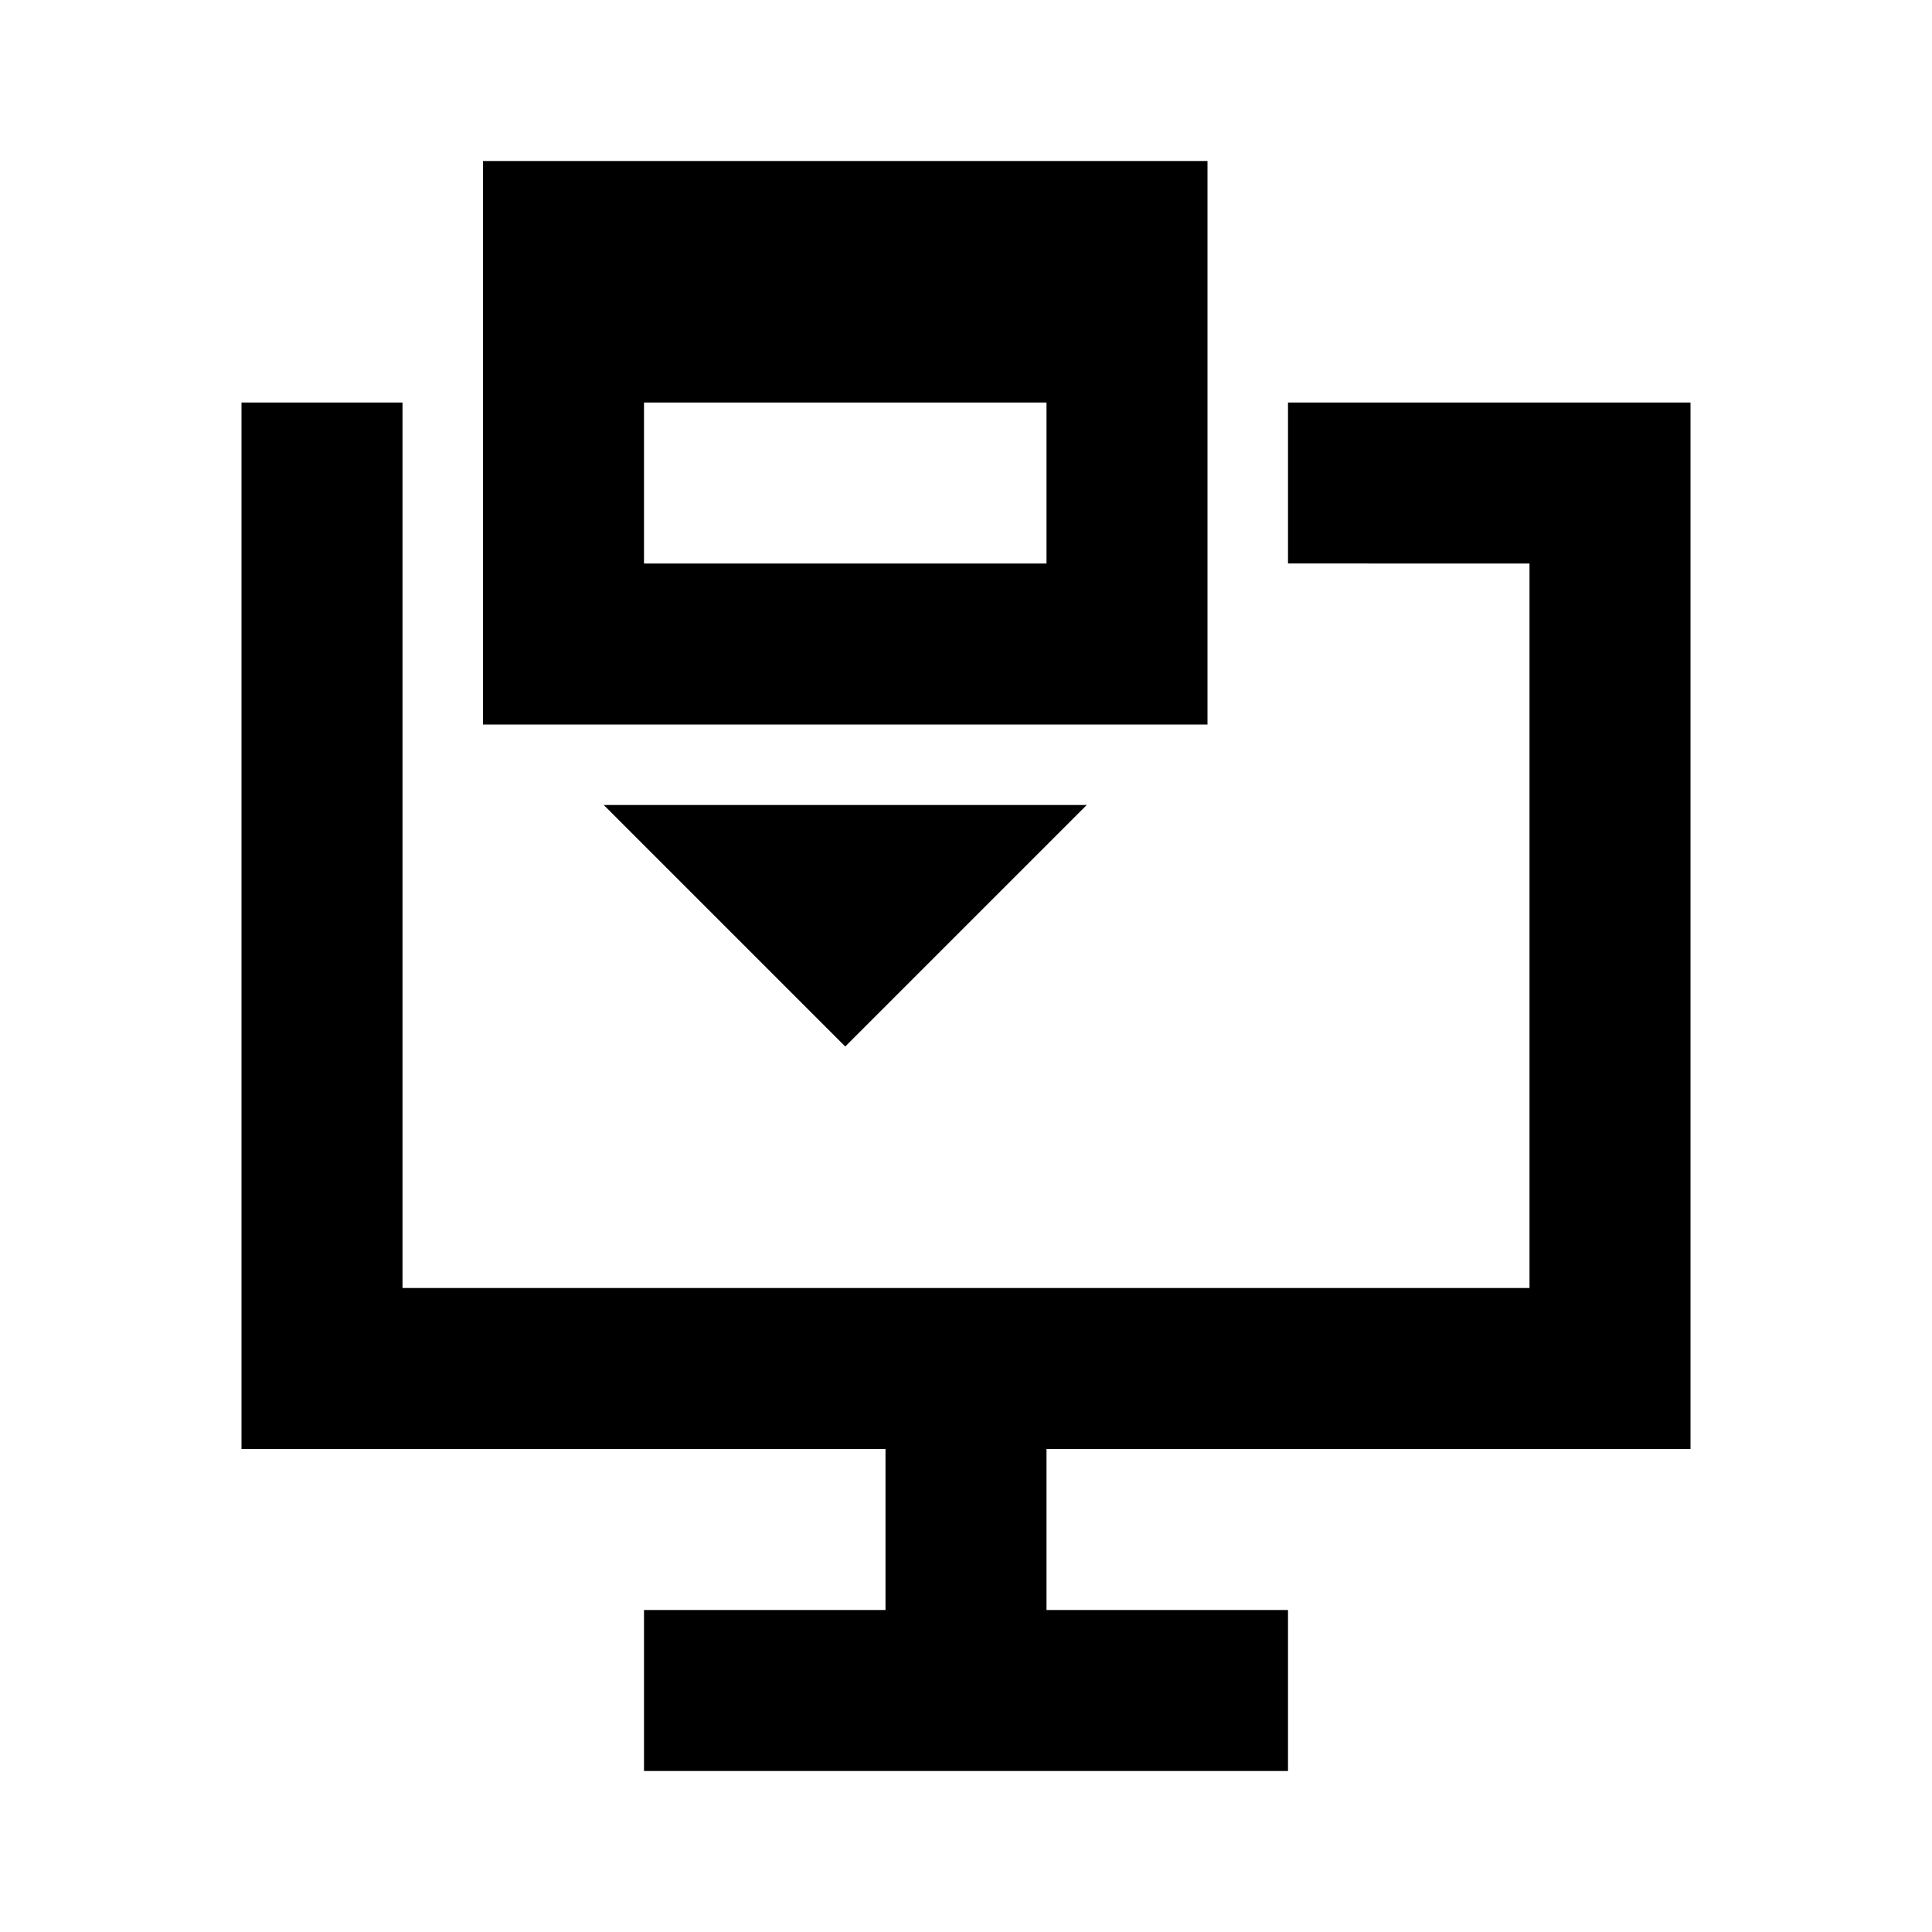<svg xmlns="http://www.w3.org/2000/svg" width="512" height="512" viewBox="0 0 512 512"><path fill-rule="evenodd" d="M42.666,64 L42.667,298.667 L341.333,298.667 L341.333,106.667 L277.333,106.666 L277.333,64 L384,64 L384,341.333 L213.333,341.333 L213.333,384 L277.333,384 L277.333,426.667 L106.667,426.667 L106.667,384 L170.666,384 L170.666,341.333 L1.42108547e-14,341.333 L1.42108547e-14,64 L42.666,64 Z M224,170.667 L170.758,223.908 C170.409,224.258 170.067,224.599 169.734,224.932 L162.822,231.844 C162.643,232.023 162.473,232.194 162.31,232.356 L160,234.667 L157.69,232.356 C157.527,232.194 157.357,232.023 157.178,231.844 L150.266,224.932 C149.933,224.599 149.591,224.258 149.242,223.908 L97.274,171.94 C96.851,171.518 96.427,171.093 96,170.667 L224,170.667 Z M256,7.10542736e-15 L256,149.333 L64,149.333 L64,7.10542736e-15 L256,7.10542736e-15 Z M213.333,64 L106.667,64 L106.667,106.667 L213.333,106.667 L213.333,64 Z" transform="translate(64 42.667)"/></svg>